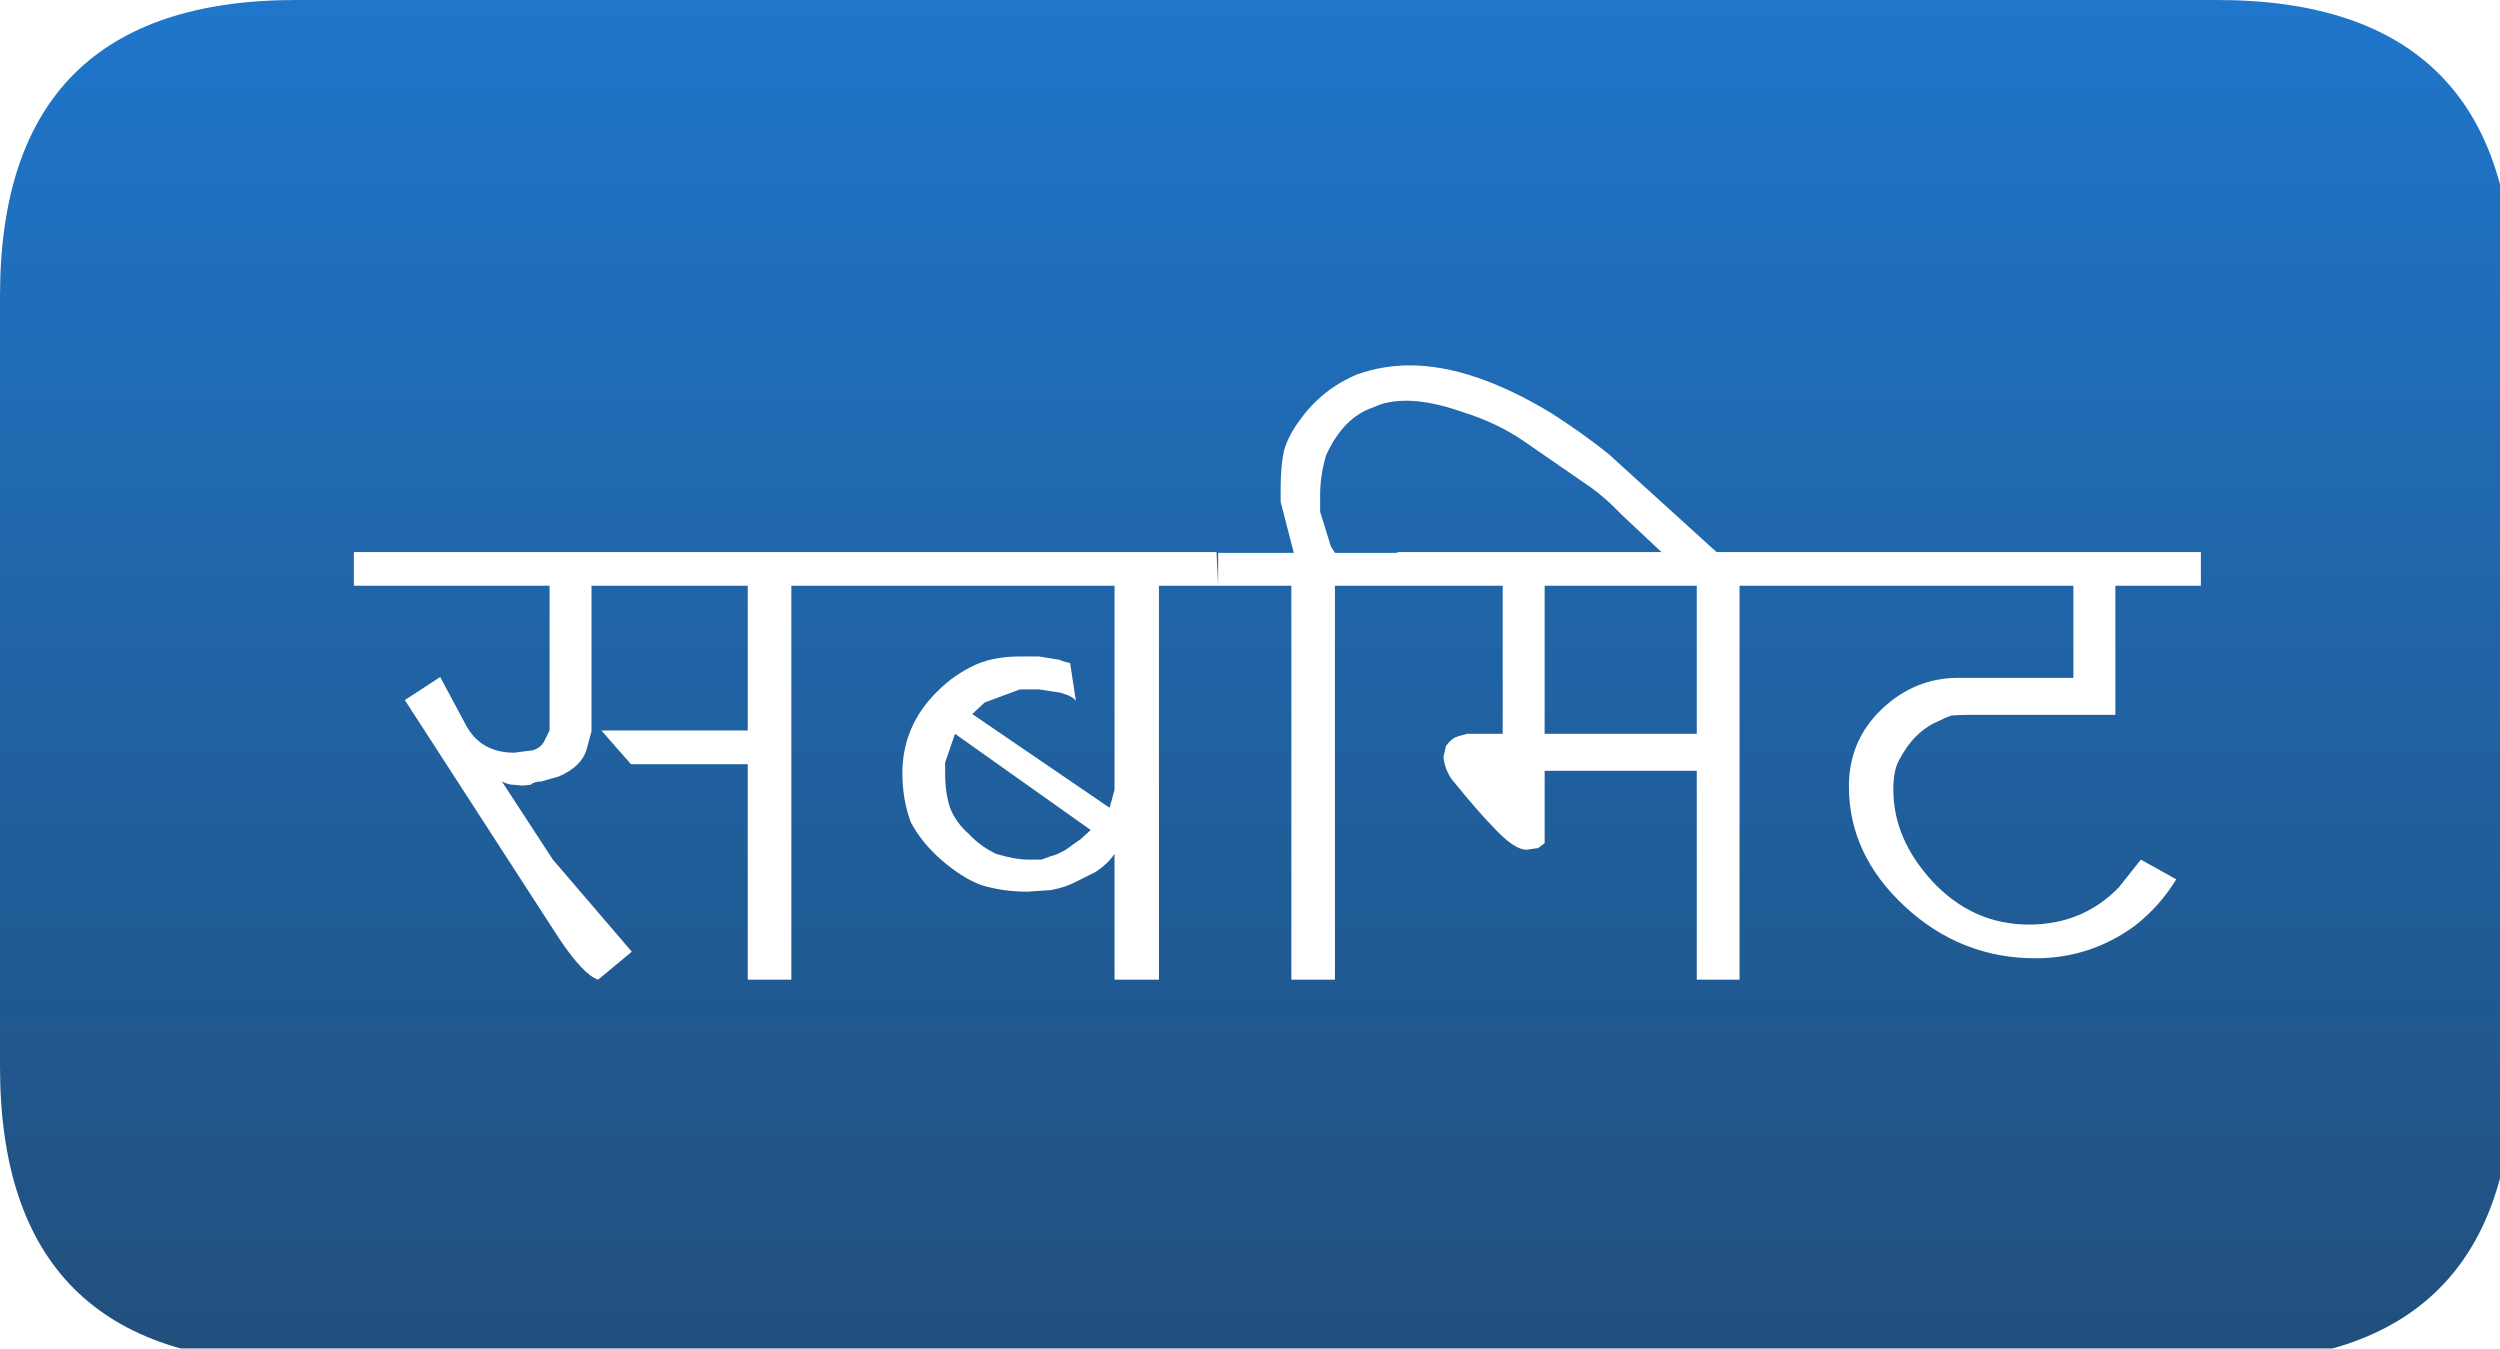 
<svg xmlns="http://www.w3.org/2000/svg" version="1.1" xmlns:xlink="http://www.w3.org/1999/xlink" preserveAspectRatio="none" x="0px" y="0px" width="152px" height="82px" viewBox="0 0 152 82">
<defs>
<linearGradient id="Gradient_1" gradientUnits="userSpaceOnUse" x1="0" y1="41.475" x2="0" y2="-41.375" spreadMethod="pad">
<stop  offset="0%" stop-color="#214F7C"/>

<stop  offset="100%" stop-color="#1F76CB"/>
</linearGradient>

<filter id="Filter_1" x="-20%" y="-20%" width="140%" height="140%" color-interpolation-filters="sRGB">
<feFlood flood-color="#5AA8F5" flood-opacity="1" in="SourceGraphic" result="result1"/>

<feComposite in2="SourceGraphic" in="result1" operator="in" result="result2"/>

<feGaussianBlur in="result2" stdDeviation="1.333,1.333" result="result3"/>

<feFlood flood-color="#051E37" flood-opacity="1" in="SourceGraphic" result="result4"/>

<feComposite in2="SourceGraphic" in="result4" operator="in" result="result5"/>

<feGaussianBlur in="result5" stdDeviation="1.333,1.333" result="result6"/>

<feOffset dx="2.828" dy="2.828" in="result3" result="result7"/>

<feOffset dx="-2.828" dy="-2.828" in="result3" result="result8"/>

<feOffset dx="-2.828" dy="-2.828" in="result6" result="result9"/>

<feOffset dx="2.828" dy="2.828" in="result6" result="result10"/>

<feColorMatrix in="SourceGraphic" type="matrix" values="0 0 0 0 255 0 0 0 0 255 0 0 0 0 255 0 0 0 255 0" result="result11"/>

<feFlood flood-color="#000000" flood-opacity="0" in="SourceGraphic" result="result12"/>

<feComposite in2="result8" in="result7" operator="arithmetic" k1="0" k2="-1" k3="1" k4="0" result="result13"/>

<feComposite in2="result10" in="result9" operator="arithmetic" k1="0" k2="-1" k3="1" k4="0" result="result14"/>

<feComposite in2="result12" in="result13" operator="xor" result="result15"/>

<feComposite in2="result15" in="result14" operator="xor" result="result16"/>

<feComposite in2="result11" in="result16" operator="in" result="result17"/>

<feBlend mode="normal" in2="SourceGraphic" in="result17" result="result18"/>

<feColorMatrix in="result18" type="matrix" values="2.141 -2.286 1.245 0 -0.025 -0.44 2.141 -0.601 0 -0.025 -1.858 -0.107 3.064 0 -0.025 0 0 0 1 0 " result="result19"/>
</filter>

<filter id="Filter_2" x="-20%" y="-21.819%" width="140%" height="143.637%" color-interpolation-filters="sRGB">
<feFlood flood-color="#000000" flood-opacity="1" in="SourceGraphic" result="result1"/>

<feComposite in2="SourceGraphic" in="result1" operator="in" result="result2"/>

<feGaussianBlur in="result2" stdDeviation="1,1" result="result3"/>

<feOffset dx="1.414" dy="1.414" in="result3" result="result4"/>

<feComposite in2="result4" in="SourceGraphic" operator="over" result="result5"/>
</filter>

<g id="Symbol_20_copyaaaa_0_Layer0_0_FILL">
<path fill="url(#Gradient_1)" stroke="none" d="
M 16.2 -41.4
L 2.4 -41.4 -14.65 -41.4 -17.8 -41.4 -47.75 -41.4 -58.4 -41.4
Q -76.4 -41.4 -76.4 -23.4
L -76.4 23.45
Q -76.4 41.45 -58.4 41.45
L -23.4 41.45 -17.8 41.45 -14.65 41.45 2.4 41.45 16.2 41.45 58.4 41.45
Q 76.4 41.45 76.4 23.45
L 76.4 -23.4
Q 76.4 -41.4 58.4 -41.4
L 16.2 -41.4 Z"/>
</g>

<g id="Symbol_4_0_Layer0_0_FILL">
<path fill="#FFFFFF" stroke="none" d="
M -56.15 -5.3
L -44.25 -5.3 -44.25 3.5 -44.6 4.2
Q -44.8 4.55 -45.25 4.7
L -46.4 4.85
Q -48.5 4.85 -49.4 3.05
L -50.9 0.25 -53.05 1.65 -43.7 16.1
Q -42.2 18.35 -41.3 18.65
L -39.25 16.95 -44.05 11.35 -47.15 6.6
Q -46.75 6.8 -46.45 6.8
L -45.9 6.85 -45.4 6.8
Q -45.2 6.6 -44.75 6.6
L -43.7 6.3
Q -42.3 5.7 -42 4.65
L -41.7 3.55 -41.7 -5.3 -32.2 -5.3 -32.2 3.5 -41.1 3.5 -39.3 5.55 -32.2 5.55 -32.2 18.65 -29.55 18.65 -29.55 -5.3 -9.9 -5.3 -9.9 7.1 -10.2 8.2 -18.55 2.5 -17.8 1.8 -15.65 1
Q -15.35 1 -14.5 1
L -13.2 1.2
Q -12.45 1.4 -12.25 1.7
L -12.6 -0.6 -13 -0.7 -13.25 -0.8 -14.5 -1 -15.65 -1
Q -16.35 -1 -16.95 -0.9 -17.65 -0.8 -18.35 -0.5 -19.65 0.1 -20.65 1.1 -22.8 3.2 -22.8 6.1 -22.8 7.65 -22.3 9.05 -21.65 10.3 -20.45 11.35 -19.2 12.45 -18 12.9 -16.7 13.3 -15.2 13.3
L -13.75 13.2
Q -12.95 13.05 -12.35 12.75
L -11.05 12.1
Q -10.3 11.6 -9.9 11
L -9.9 18.65 -7.2 18.65 -7.2 -5.3 -3.6 -5.3 -3.7 -7.35 -56.15 -7.35 -56.15 -5.3
M -20.2 6.1
L -20.2 5.45 -19.6 3.7 -11.35 9.55 -11.95 10.1 -12.45 10.45
Q -12.9 10.8 -13.15 10.9 -13.4 11.05 -13.8 11.15
L -14.35 11.35 -15.15 11.35
Q -15.95 11.35 -17.1 11 -18.05 10.55 -18.75 9.8 -19.55 9.1 -19.9 8.2 -20.2 7.3 -20.2 6.1
M 20.15 -13.3
Q 18.6 -14.55 16.65 -15.8 11.85 -18.7 8.05 -18.7 6.4 -18.7 4.85 -18.15 2.7 -17.25 1.35 -15.35 0.65 -14.4 0.4 -13.5 0.2 -12.6 0.2 -11.2
L 0.2 -10.4 1 -7.3 -3.6 -7.3 -3.6 -5.3 0.85 -5.3 0.85 18.65 3.5 18.65 3.5 -5.3 13.7 -5.3 13.7 3.7 11.55 3.7 11 3.85 10.75 3.95
Q 10.45 4.15 10.25 4.45
L 10.1 5.1
Q 10.15 5.75 10.55 6.4 12.25 8.5 13.15 9.4 14.4 10.75 15.15 10.75
L 15.85 10.65 16.25 10.35 16.25 5.95 25.5 5.95 25.5 18.65 28.1 18.65 28.1 -5.3 48.4 -5.3 48.4 0.3 41.4 0.3
Q 38.75 0.3 36.75 2.2 34.75 4.1 34.75 6.9 34.75 11.05 38.15 14.2 41.55 17.35 46.1 17.35 49.4 17.35 52.1 15.4 53.65 14.2 54.65 12.55
L 52.5 11.35 51.15 13.05
Q 48.95 15.3 45.7 15.3 42.3 15.3 39.85 12.7 37.45 10.1 37.45 7.1 37.45 6 37.75 5.4 38.65 3.6 40.15 2.95 40.65 2.7 40.95 2.6 41.3 2.55 42 2.55
L 50.95 2.55 50.95 -5.3 56.15 -5.3 56.15 -7.35 26.7 -7.35 20.15 -13.3
M 11.3 -15.85
Q 13.35 -15.2 14.9 -14.15
L 19.1 -11.25
Q 20 -10.6 20.9 -9.65
L 23.35 -7.35 7.3 -7.35 7.3 -7.3 3.5 -7.3 3.25 -7.7 2.6 -9.8 2.6 -10.85
Q 2.6 -11.95 2.95 -13.2 4 -15.55 5.85 -16.15 6.65 -16.55 7.85 -16.55 9.3 -16.55 11.3 -15.85
M 16.25 -5.3
L 25.5 -5.3 25.5 3.7 16.25 3.7 16.25 -5.3 Z"/>
</g>
</defs>

<g transform="matrix( 1, 0, 0, 1, 76.4,41.4) ">
<g filter="url(#Filter_1)" transform="matrix( 1, 0, 0, 1, 0,0) ">
<g transform="matrix( 1, 0, 0, 1, 0,0) ">
<g transform="matrix( 1, 0, 0, 1, 0,0) ">
<use xlink:href="#Symbol_20_copyaaaa_0_Layer0_0_FILL"/>
</g>
</g>
</g>

<g filter="url(#Filter_2)" transform="matrix( 1, 0, 0, 1, 0,0) ">
<g transform="matrix( 1, 0, 0, 1, -0.15,-1.9) ">
<g transform="matrix( 1, 0, 0, 1, 0,0) ">
<use xlink:href="#Symbol_4_0_Layer0_0_FILL"/>
</g>
</g>
</g>
</g>
</svg>
